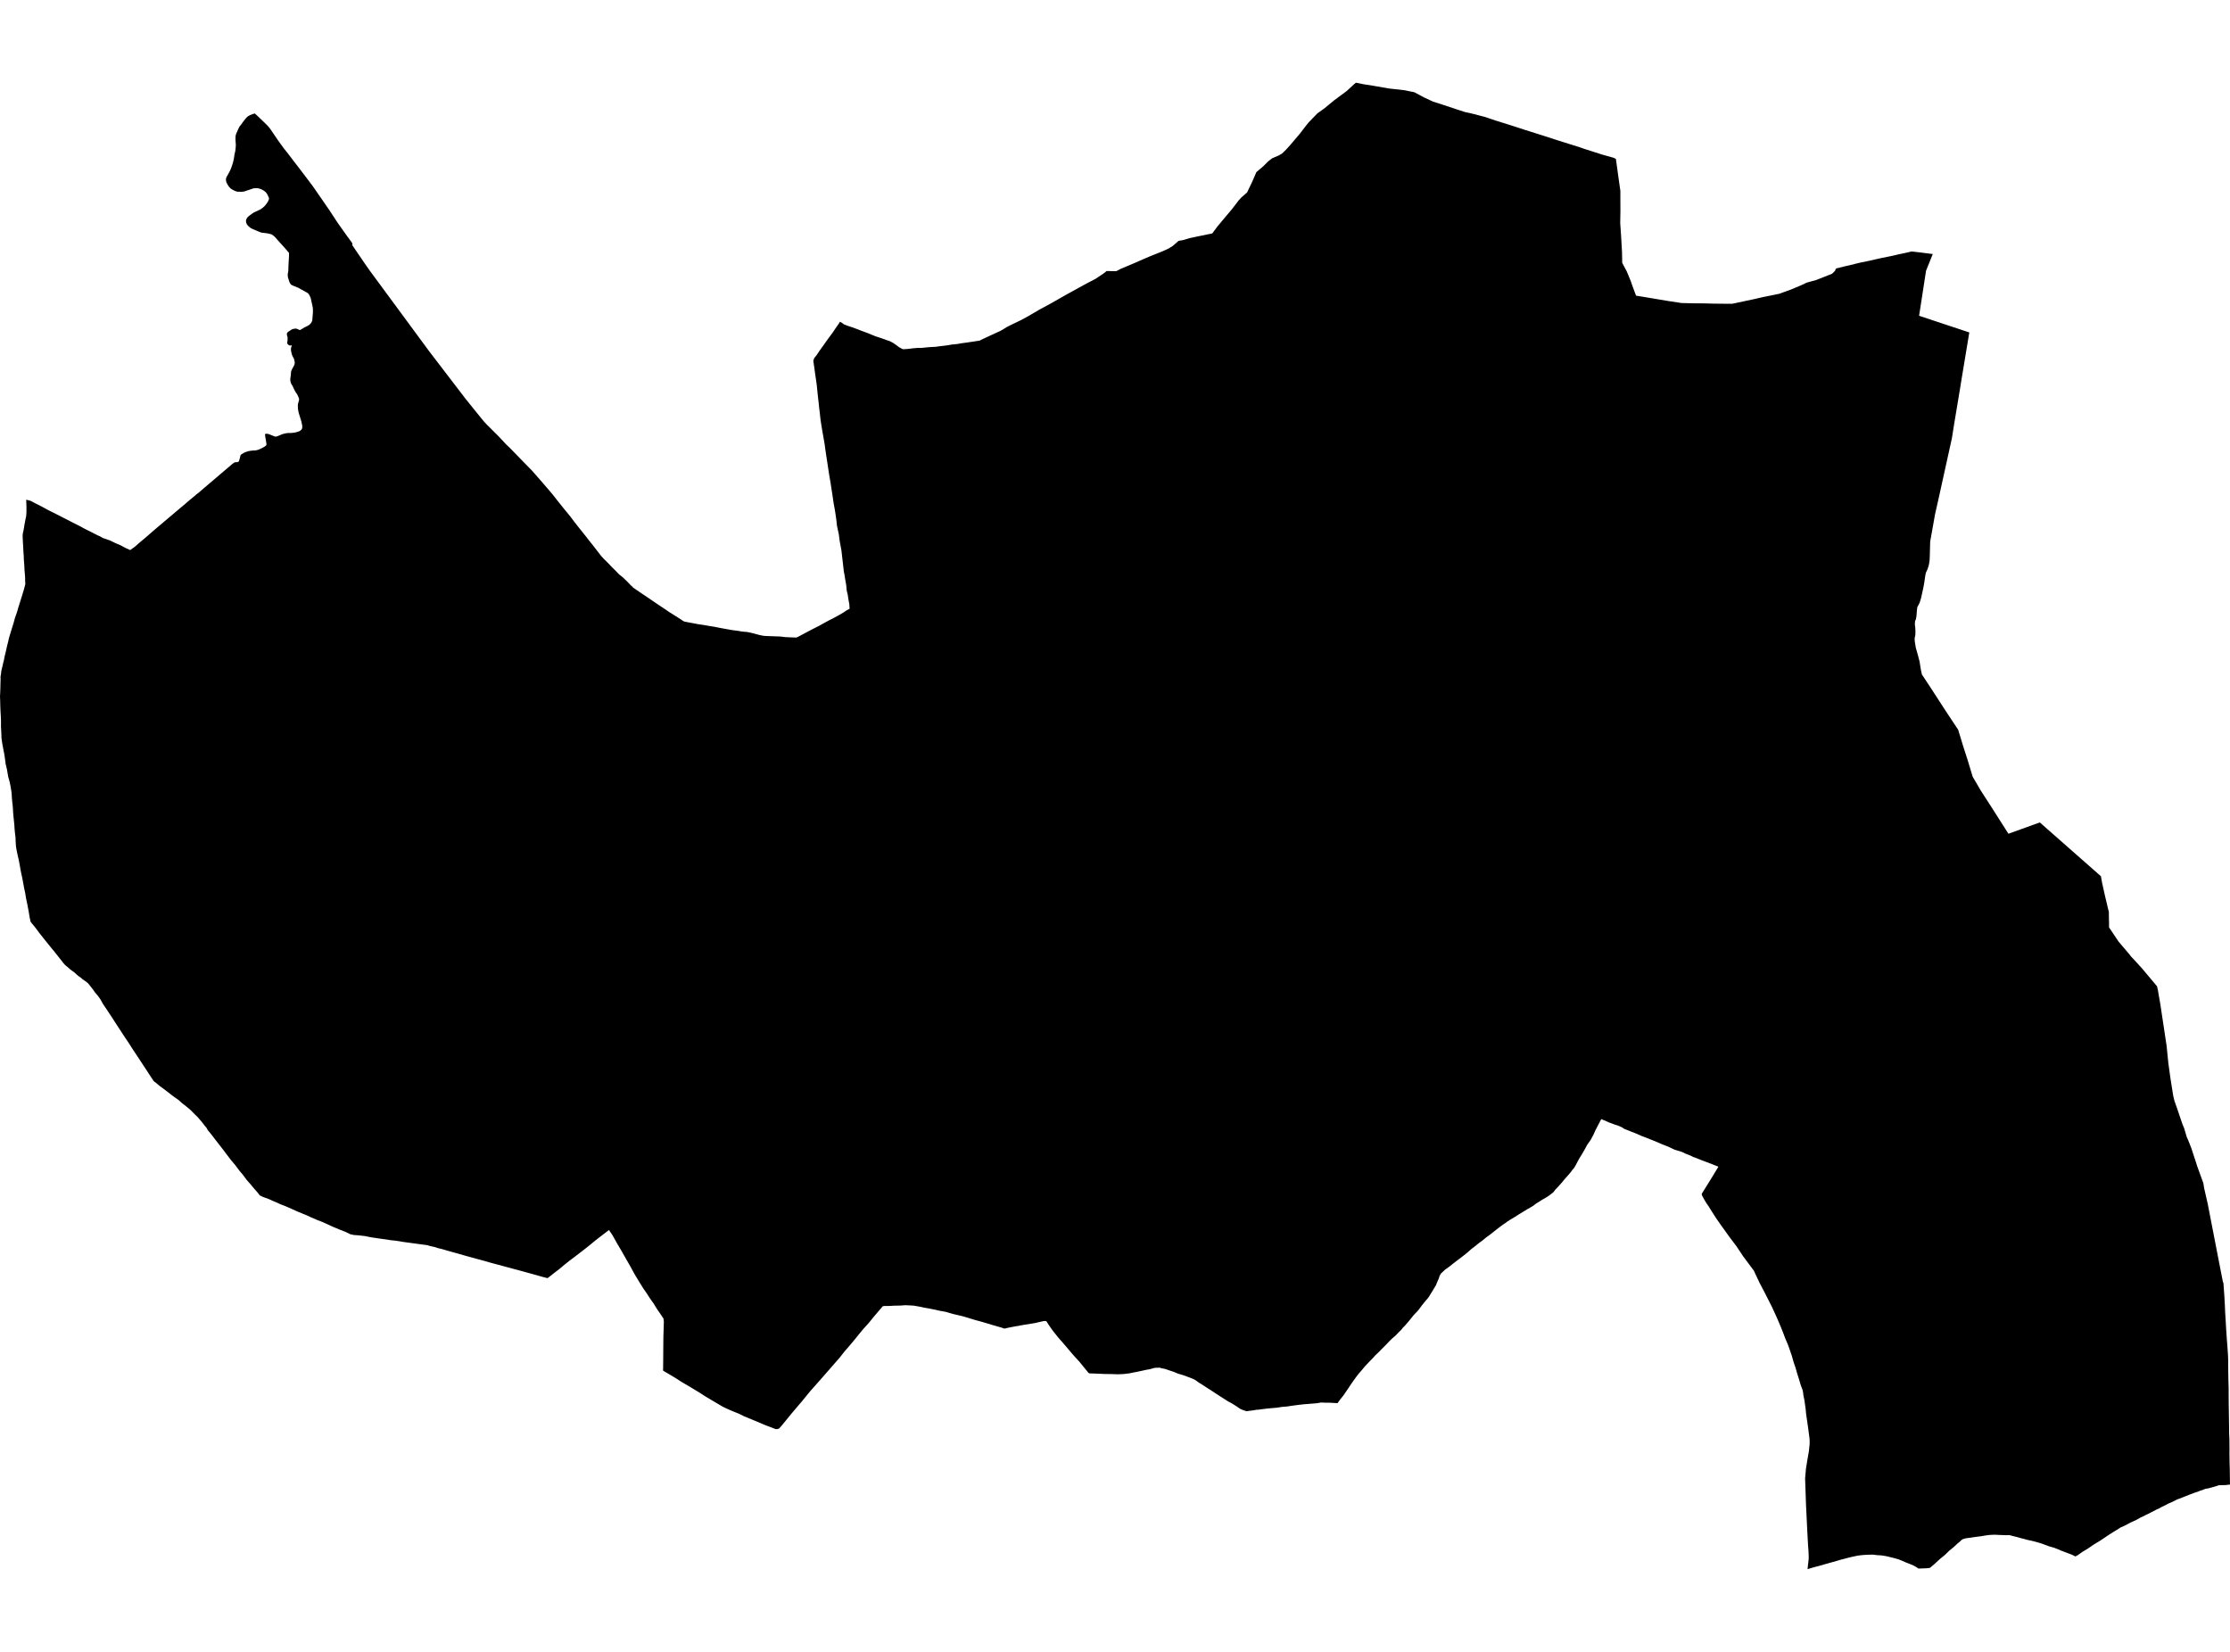 <?xml version='1.0'?>
<svg  baseProfile = 'tiny' width = '540' height = '400' stroke-linecap = 'round' stroke-linejoin = 'round' version='1.1' xmlns='http://www.w3.org/2000/svg'>
<path id='3112601001' title='3112601001'  d='M 444.585 65.018 446.647 64.509 448.261 64.132 448.831 64.011 449.134 63.914 450.493 63.586 452.629 63.15 454.643 62.689 455.686 62.458 458.113 61.973 459.824 61.572 461.231 61.281 462.906 60.893 464.629 61.087 466.279 61.293 468.026 61.512 466.4 65.552 464.714 76.46 467.359 77.333 467.553 77.406 476.871 80.5 474.869 92.597 474.723 93.531 473.207 102.655 472.661 106.101 469.373 121.013 468.572 124.544 468.062 127.431 467.395 131.156 467.31 134.469 467.249 135.803 467.067 136.859 466.776 137.781 466.339 138.727 466.182 139.577 465.963 141.093 465.745 142.307 465.187 144.83 464.859 145.922 464.265 147.075 464.155 148.106 464.083 149.126 463.949 149.926 463.743 150.375 463.682 151.188 463.791 152.05 463.828 152.875 463.804 153.821 463.634 154.537 463.658 155.241 463.913 156.818 464.58 159.208 464.835 160.227 465.126 162.072 465.393 163.321 467.419 166.391 471.156 172.154 474.177 176.716 475.415 180.781 476.446 183.972 477.696 188.097 479.734 191.567 482.258 195.474 486.347 201.893 493.942 199.151 508.745 212.182 509.012 213.698 509.74 216.974 510.492 220.141 510.662 220.808 510.686 222.786 510.71 223.32 510.71 224.57 513.004 227.991 515.552 230.988 516.061 231.643 516.85 232.481 518.682 234.483 521.351 237.661 522.334 238.838 522.54 239.773 523.135 243.194 523.475 245.463 524.652 253.265 525.064 257.39 525.598 261.261 526.265 265.422 526.569 266.66 527.127 268.213 527.782 270.142 528.473 272.18 528.91 273.236 529.517 275.299 529.917 276.196 530.67 278.114 531.034 279.254 531.664 281.147 532.041 282.348 533.072 285.199 533.545 286.498 533.739 287.711 534.601 291.484 536.615 301.858 538.265 310.339 538.411 310.703 538.629 313.749 538.75 315.957 538.823 317.692 538.969 320.058 539.066 321.793 539.236 324.329 539.369 325.979 539.527 328.345 539.563 329.583 539.551 330.165 539.6 333.708 539.672 336.195 539.672 337.239 539.685 339.75 539.709 341.061 539.769 344.846 539.794 347.261 539.854 348.365 539.879 350.913 539.867 351.98 539.903 354.431 539.939 355.608 539.988 358.811 540 359.491 539.575 359.527 538.944 359.612 538.156 359.624 537.294 359.649 536.894 359.794 536.348 359.964 535.45 360.219 534.698 360.413 534.03 360.522 533.302 360.826 532.841 360.947 532.283 361.19 531.531 361.432 530.888 361.675 530.148 361.942 529.359 362.257 528.437 362.633 527.661 362.925 527.115 363.131 526.581 363.41 525.853 363.762 525.113 364.077 524.53 364.393 523.56 364.854 522.832 365.254 522.14 365.57 521.46 365.934 520.805 366.261 520.223 366.565 519.507 366.904 518.888 367.22 518.33 367.474 517.323 368.045 516.486 368.433 515.879 368.7 515.188 369.076 514.484 369.44 513.914 369.707 513.44 369.913 512.967 370.229 512.385 370.581 511.56 371.09 510.698 371.636 509.873 372.194 508.454 373.141 506.961 374.039 505.627 374.961 504.28 375.774 503.139 376.587 502.557 376.89 501.671 376.453 500.798 376.125 499.876 375.774 499.123 375.495 498.42 375.179 497.412 374.791 496.114 374.415 495.265 374.099 494.501 373.808 493.591 373.529 492.717 373.286 491.892 373.08 490.945 372.886 490.011 372.619 489.368 372.473 488.737 372.279 488.009 372.097 487.281 371.915 486.82 371.782 486.48 371.733 485.595 371.745 484.77 371.709 484.005 371.685 483.18 371.636 482.525 371.648 481.542 371.709 480.62 371.842 479.637 372.012 478.812 372.109 477.757 372.255 477.089 372.364 476.519 372.425 475.876 372.534 475.354 372.692 475.075 372.825 474.857 373.044 474.493 373.383 474.056 373.735 473.668 374.087 473.122 374.597 472.734 374.924 472.078 375.446 471.581 375.931 471.047 376.453 470.513 376.902 469.931 377.363 469.3 377.933 468.584 378.601 467.868 379.219 467.359 379.644 467.079 379.693 466.606 379.753 466.036 379.778 465.235 379.802 464.556 379.826 464.083 379.498 463.379 379.098 462.396 378.686 461.486 378.334 460.552 377.921 459.763 377.606 458.708 377.302 457.579 377.023 456.706 376.817 455.553 376.635 454.619 376.587 453.612 376.465 452.884 376.465 452.156 376.489 451.306 376.538 450.421 376.623 449.705 376.72 449.013 376.878 448.212 377.048 447.484 377.23 446.526 377.484 445.81 377.666 444.706 377.994 443.565 378.309 442.716 378.552 441.624 378.855 440.508 379.183 439.282 379.498 437.705 379.972 437.766 379.365 437.984 377.472 437.972 376.587 437.936 375.628 437.838 374.403 437.656 371.09 437.329 364.381 437.111 358.011 437.317 355.632 437.656 353.546 438.033 351.362 438.202 349.748 438.215 348.911 438.166 348.219 437.766 345.21 437.608 344.142 437.329 342.189 437.244 341.194 436.941 339.034 436.698 337.882 436.625 337.202 436.492 336.559 436.273 335.989 436.006 335.237 435.703 334.217 435.157 332.47 434.793 331.196 434.381 330.007 433.871 328.236 433.422 326.925 432.949 325.603 432.318 324.135 431.76 322.654 431.25 321.38 430.668 319.985 430.231 318.978 429.066 316.442 427.404 313.166 426.094 310.655 425.062 308.483 424.735 307.743 423.582 306.19 422.09 304.188 420.452 301.725 418.741 299.468 417.467 297.684 416.872 296.859 415.623 295.076 415.125 294.299 414.47 293.28 413.718 292.067 413.257 291.424 412.808 290.671 412.468 290.077 412.165 289.507 412.068 289.094 414.3 285.515 416.12 282.518 414.725 281.96 412.043 280.941 410.405 280.285 410.053 280.188 409.435 279.861 408.161 279.363 407.59 279.072 407.069 278.866 405.528 278.405 403.902 277.64 402.203 276.973 400.577 276.269 398.491 275.444 397.496 275.068 396.367 274.558 394.936 274 394.135 273.673 393.37 273.382 392.691 272.945 391.926 272.617 391.635 272.496 391.344 272.423 390.81 272.241 389.597 271.792 388.59 271.331 388.177 271.185 387.995 271.076 387.741 271.003 387 272.423 386.333 273.709 385.811 274.874 385.144 276.087 384.355 277.191 383.761 278.296 383.154 279.351 382.499 280.407 382.026 281.256 381.504 282.263 381.225 282.736 380.994 283.027 380.788 283.246 380.4 283.792 379.684 284.629 378.823 285.6 378.167 286.4 377.294 287.371 376.614 288.087 376.275 288.548 376.117 288.73 375.583 289.155 374.867 289.676 374.212 290.077 373.799 290.307 373.205 290.671 372.756 290.963 371.943 291.46 371.276 291.982 370.56 292.406 369.783 292.843 368.764 293.474 367.781 294.069 366.859 294.663 365.804 295.294 364.942 295.84 364.687 296.046 363.911 296.568 362.892 297.332 361.848 298.145 360.841 298.946 359.919 299.614 359.021 300.354 358.184 300.96 357.262 301.713 356.291 302.453 355.321 303.314 354.423 304.03 353.573 304.685 352.676 305.365 351.851 305.996 350.928 306.736 349.921 307.452 349.557 307.803 349.375 307.961 349.145 308.192 348.951 308.349 348.805 308.592 348.623 308.908 348.514 309.223 348.405 309.587 348.15 310.157 347.956 310.618 347.737 311.176 347.483 311.601 347.143 312.159 346.755 312.814 346.403 313.373 346.039 313.979 345.735 314.392 345.299 314.889 344.959 315.302 344.352 316.054 343.867 316.709 343.333 317.413 342.823 317.935 342.314 318.469 341.756 319.172 341.125 319.949 340.275 320.932 339.693 321.526 339.317 322.011 338.698 322.618 337.909 323.431 337.133 324.098 336.478 324.729 335.471 325.797 334.609 326.646 333.918 327.362 333.02 328.211 332.365 328.939 331.637 329.68 330.533 330.844 329.732 331.815 328.943 332.713 328.482 333.32 327.887 334.132 327.135 335.212 326.213 336.596 325.267 337.967 324.514 338.901 323.884 339.774 322.961 339.726 321.979 339.665 321.056 339.665 319.928 339.617 318.909 339.787 318.084 339.859 317.15 339.932 316.628 339.981 315.754 340.041 314.99 340.126 313.813 340.272 312.745 340.417 311.617 340.587 310.416 340.684 309.166 340.879 308.147 340.963 306.97 341.073 306.023 341.182 304.847 341.34 304.276 341.376 303.524 341.509 302.347 341.655 301.947 341.728 301.728 341.691 301.449 341.594 301.025 341.461 300.284 341.133 299.423 340.539 298.282 339.823 297.312 339.301 296.038 338.488 294.376 337.421 293.356 336.741 292.204 336.013 291.512 335.552 290.833 335.115 290.481 334.909 290.056 334.63 289.741 334.375 289.352 334.12 288.904 333.902 287.957 333.526 286.489 332.992 285.264 332.628 284.22 332.191 282.934 331.767 282.133 331.487 281.26 331.318 280.799 331.172 280.422 331.196 279.949 331.208 279.658 331.221 279.245 331.318 278.469 331.548 277.535 331.706 276.188 332.009 275.254 332.203 274.477 332.349 273.506 332.555 272.742 332.64 272.233 332.713 270.752 332.786 269.054 332.725 267.549 332.713 265.038 332.604 263.861 332.567 263.691 332.507 263.569 332.434 263.218 331.997 261.47 329.849 259.772 327.981 257.636 325.457 256.132 323.734 254.809 322.06 253.911 320.762 253.45 320.022 253.28 319.912 253.111 319.888 252.929 319.876 252.637 319.912 250.648 320.373 248.087 320.786 245.734 321.198 243.95 321.55 243.392 321.696 243.198 321.696 242.992 321.66 242.725 321.538 240.189 320.81 237.944 320.131 236.027 319.609 234.049 319.002 233.006 318.699 231.902 318.444 230.773 318.177 229.026 317.668 227.607 317.413 226.211 317.097 224.937 316.843 223.918 316.673 222.814 316.43 221.977 316.285 221.297 316.163 220.509 316.115 219.186 316.054 218.106 316.139 216.432 316.175 215.437 316.236 214.6 316.248 214.199 316.236 213.933 316.285 213.775 316.297 213.666 316.406 213.556 316.539 213.387 316.758 213.12 317.061 212.719 317.522 212.258 318.08 211.664 318.76 210.45 320.264 209.079 321.781 208.084 322.982 207.247 324.026 206.01 325.518 204.347 327.447 203.377 328.697 201.387 330.978 198.438 334.351 196.145 336.935 194.216 339.301 191.826 342.104 191.68 342.286 190.491 343.742 189.314 345.174 188.695 345.877 188.513 345.974 188.295 346.023 188.089 346.072 187.858 346.059 187.47 345.926 185.092 345.004 182.544 343.924 180.202 342.965 179.025 342.371 177.545 341.776 176.15 341.17 175.082 340.672 173.614 339.811 170.896 338.197 169.392 337.226 167.244 335.928 164.914 334.557 163.555 333.671 162.415 332.992 161.068 332.203 160.595 331.912 160.534 331.779 160.571 331.609 160.595 329.498 160.619 325.882 160.644 323.552 160.704 321.757 160.753 320.034 160.692 319.548 160.656 319.257 160.486 319.039 160.134 318.481 159.248 317.207 158.654 316.272 158.29 315.654 158.023 315.302 157.343 314.331 156.579 313.142 155.79 312.014 154.905 310.594 153.728 308.653 152.648 306.675 151.75 305.11 150.391 302.72 149.481 301.191 148.34 299.14 147.455 297.842 147.139 298.097 146.897 298.279 146.084 298.898 145.526 299.334 145.028 299.711 144.252 300.317 144.094 300.439 142.832 301.482 141.861 302.259 141.582 302.477 140.49 303.314 139.362 304.188 137.894 305.292 136.644 306.287 135.37 307.355 134.084 308.337 133.259 308.992 132.592 309.502 131.512 309.235 128.976 308.519 125.712 307.621 123.031 306.906 120.568 306.238 118.881 305.789 117.195 305.304 115.629 304.879 114.198 304.491 112.572 304.042 111.189 303.642 109.696 303.229 108.325 302.841 106.906 302.428 106.105 302.246 105.195 301.955 104.054 301.7 103.496 301.518 102.635 301.409 101.215 301.215 99.419 300.972 97.721 300.742 95.731 300.426 94.639 300.317 93.583 300.147 91.897 299.917 89.871 299.614 88.427 299.322 86.862 299.14 85.539 299.043 85.211 298.922 84.92 298.91 84.568 298.74 83.695 298.315 82.093 297.684 80.589 297.053 79.351 296.483 78.065 295.901 76.912 295.464 76.148 295.124 75.359 294.797 74.389 294.336 73.406 293.935 72.144 293.426 70.494 292.673 68.892 291.982 67.946 291.63 66.987 291.181 65.968 290.756 65.01 290.32 64.148 290.004 63.626 289.822 63.25 289.616 63.032 289.531 62.898 289.47 62.85 289.397 62.789 289.312 62.304 288.682 61.649 287.954 60.763 286.886 59.72 285.697 59.307 285.139 58.846 284.508 57.96 283.464 56.953 282.117 55.958 280.941 55.849 280.807 55.048 279.751 54.114 278.502 53.095 277.191 52.064 275.869 51.238 274.777 50.887 274.352 50.328 273.685 50.013 273.103 49.564 272.581 48.957 271.792 48.812 271.61 47.853 270.494 47.077 269.742 46.155 268.807 45.499 268.249 44.699 267.594 44.589 267.521 44.031 267.084 43.51 266.611 43.194 266.332 42.284 265.701 41.483 265.107 40.731 264.512 40.088 264.015 39.336 263.457 38.705 262.996 38.123 262.51 37.601 262.073 37.358 261.928 37.346 261.916 37.164 261.697 36.909 261.321 36.29 260.387 35.575 259.283 34.592 257.79 33.281 255.801 32.323 254.357 31.134 252.512 29.981 250.79 29.205 249.588 28.137 247.963 26.924 246.082 25.856 244.468 24.897 243.049 24.303 241.969 23.805 241.265 23.405 240.78 23.005 240.319 22.58 239.7 22.228 239.239 21.585 238.426 21.354 238.147 21.112 237.928 20.772 237.661 20.408 237.419 19.947 237.079 19.437 236.642 19.073 236.412 18.54 235.963 18.042 235.49 17.496 235.113 16.962 234.701 16.44 234.228 16.004 233.888 15.87 233.755 15.664 233.573 15.264 233.111 14.9 232.614 14.499 232.129 14.014 231.498 13.553 230.928 13.104 230.357 12.606 229.763 12.085 229.12 11.624 228.537 11.053 227.846 10.532 227.19 9.925 226.426 9.391 225.759 9.063 225.286 8.542 224.606 8.178 224.145 7.838 223.745 7.608 223.453 7.45 223.259 7.365 223.041 7.316 222.75 7.195 222.24 6.977 220.918 6.928 220.614 6.807 220.008 6.625 219.013 6.321 217.593 6.103 216.258 5.836 215.021 5.581 213.638 5.387 212.582 5.157 211.551 4.975 210.617 4.744 209.306 4.562 208.323 4.307 207.231 4.101 206.261 3.943 205.448 3.858 204.829 3.858 204.805 3.798 203.931 3.749 202.694 3.628 201.759 3.531 200.74 3.47 199.745 3.373 198.775 3.324 198.301 3.252 197.598 3.167 196.651 3.142 195.96 3.07 195.074 2.973 194.285 2.888 193.327 2.839 192.453 2.766 191.664 2.681 191.179 2.56 190.439 2.366 189.444 1.99 188.109 1.674 186.265 1.371 185.003 1.225 183.887 1.068 182.771 0.777 181.278 0.57 180.174 0.352 178.694 0.34 177.93 0.291 177.02 0.291 176.983 0.231 175.819 0.243 175.054 0.231 174.205 0.182 173.198 0.121 172.166 0.073 171.038 0.036 169.449 0 168.66 0.049 167.726 0.085 166.719 0.109 165.675 0.146 164.474 0.121 163.867 0.194 163.491 0.267 162.982 0.303 162.557 0.413 162.059 0.607 161.283 0.764 160.567 0.959 159.815 1.116 158.966 1.335 158.092 1.529 157.243 1.723 156.369 2.002 155.277 2.111 154.767 2.257 154.209 2.597 153.081 2.9 152.098 3.276 150.897 3.628 149.611 4.101 148.288 4.477 146.978 4.878 145.704 5.351 144.199 5.824 142.634 6.091 141.603 6.139 141.312 6.115 141.069 6.091 140.729 6.079 139.831 6.006 138.824 5.933 138.06 5.909 137.32 5.848 136.41 5.775 135.5 5.751 134.638 5.69 133.886 5.63 132.734 5.557 131.484 5.496 130.319 5.484 129.494 5.581 128.924 5.69 128.463 5.824 127.71 5.921 127.055 6.067 126.315 6.2 125.563 6.321 125.102 6.37 124.544 6.406 123.937 6.406 122.699 6.346 121.001 7.365 121.256 8.639 121.923 10.265 122.748 11.806 123.585 13.941 124.653 16.101 125.757 17.654 126.558 19.219 127.346 20.639 128.111 22.131 128.851 22.847 129.227 23.199 129.397 23.587 129.603 24.206 129.87 24.861 130.258 26.584 130.853 27.943 131.508 29.253 132.066 30.309 132.649 31.522 133.195 32.76 132.309 33.597 131.557 35.429 130.016 37.649 128.087 40.234 125.903 40.925 125.32 42.49 123.998 43.485 123.16 45.002 121.886 45.815 121.183 47.574 119.715 48.193 119.229 49.37 118.21 50.632 117.142 53.604 114.607 56.298 112.313 56.686 112.034 57.002 111.925 57.487 111.913 57.851 111.731 57.948 111.379 58.106 110.845 58.239 110.239 58.458 110.02 58.797 109.814 59.319 109.523 60.047 109.268 60.715 109.147 61.394 109.086 61.891 109.062 62.522 108.916 63.42 108.516 64.039 108.176 64.5 107.8 64.524 107.509 64.464 107.108 64.367 106.526 64.245 105.859 64.172 105.167 64.367 105.021 64.937 105.07 65.495 105.276 66.09 105.519 66.648 105.737 67.048 105.677 67.545 105.482 68.019 105.276 68.358 105.131 69.038 104.961 69.39 104.888 69.875 104.851 70.53 104.839 71.161 104.779 71.744 104.669 72.362 104.463 72.678 104.318 73.066 103.954 73.175 103.675 73.2 103.298 73.175 102.934 73.09 102.692 73.03 102.255 72.896 101.806 72.763 101.369 72.557 100.69 72.338 99.998 72.253 99.598 72.168 99.149 72.132 98.651 72.12 98.287 72.144 97.838 72.277 97.365 72.387 96.965 72.435 96.747 72.387 96.492 72.241 96.103 71.974 95.509 71.622 95.011 71.246 94.332 70.834 93.434 70.542 92.973 70.385 92.573 70.312 92.197 70.288 91.772 70.348 91.372 70.421 90.85 70.47 90.085 70.555 89.758 70.712 89.418 70.906 89.066 71.076 88.739 71.283 88.338 71.343 88.12 71.367 87.78 71.319 87.44 71.21 86.943 70.967 86.482 70.797 86.142 70.676 85.827 70.579 85.426 70.47 84.941 70.445 84.468 70.542 84.019 70.676 83.594 70.373 83.679 70.106 83.655 69.778 83.461 69.56 83.169 69.56 82.842 69.632 82.454 69.645 82.005 69.632 81.592 69.511 81.289 69.45 80.791 69.729 80.355 70.069 80.173 70.397 79.942 70.737 79.736 71.198 79.602 71.731 79.566 72.108 79.711 72.605 79.942 73.163 79.627 73.721 79.275 74.401 78.959 74.922 78.644 75.323 78.219 75.481 77.94 75.614 77.6 75.65 77.188 75.687 76.678 75.748 76.047 75.772 75.695 75.772 75.21 75.772 74.798 75.723 74.397 75.553 73.596 75.396 72.905 75.25 72.201 75.056 71.74 74.85 71.352 74.583 71 74.267 70.818 73.794 70.551 73.103 70.175 72.229 69.689 71.21 69.277 70.518 68.961 70.239 68.61 70.045 68.197 69.924 67.785 69.729 67.178 69.669 66.632 69.705 66.207 69.814 65.649 69.851 64.375 69.911 63.222 69.984 62.058 69.972 61.221 68.929 60.007 67.182 58.078 66.575 57.374 66.235 57.083 65.738 56.743 65.18 56.598 64.573 56.476 63.93 56.404 63.262 56.319 62.583 56.052 61.928 55.773 61.261 55.494 60.715 55.227 60.387 54.96 60.047 54.656 59.768 54.292 59.623 53.928 59.562 53.552 59.61 53.176 59.792 52.824 60.023 52.521 60.399 52.206 60.921 51.829 61.406 51.49 61.988 51.211 62.51 50.968 63.068 50.701 63.578 50.337 64.039 49.937 64.452 49.439 64.828 48.905 65.022 48.493 65.167 48.105 64.998 47.643 64.731 47.061 64.379 46.564 63.978 46.236 63.529 45.957 63.044 45.739 62.462 45.581 61.855 45.557 61.297 45.629 60.229 46.005 59.683 46.175 59.174 46.357 58.579 46.442 58.021 46.43 57.475 46.418 56.917 46.248 56.31 45.933 55.885 45.678 55.437 45.205 55.073 44.647 54.806 44.101 54.709 43.615 54.721 43.276 54.866 42.851 55.085 42.475 55.558 41.613 55.776 41.164 56.031 40.546 56.237 39.927 56.298 39.757 56.383 39.466 56.444 39.272 56.492 39.053 56.638 38.386 56.783 37.415 56.977 36.554 57.075 35.692 57.111 35.061 57.062 34.479 57.026 33.799 57.026 33.266 57.062 32.817 57.208 32.344 57.475 31.761 57.766 31.094 57.997 30.645 58.373 30.196 58.797 29.589 59.404 28.801 59.756 28.4 60.084 28.133 60.545 27.878 61.188 27.624 61.709 27.478 62.874 28.558 64.803 30.439 65.313 31.033 66.102 32.186 67.279 33.921 68.795 36.02 69.499 36.881 70.191 37.779 71.331 39.284 71.938 40.06 73.636 42.293 73.697 42.366 75.796 45.156 77.774 48.02 79.703 50.81 81.741 53.916 84.022 57.132 85.151 58.66 85.345 59 85.308 59.376 86.194 60.675 88.572 64.157 89.616 65.637 103.957 85.099 112.705 96.528 115.193 99.622 116.369 101.066 117.134 102.012 117.862 102.789 120.75 105.664 122.533 107.581 123.395 108.394 125.979 111.052 128.915 114.061 131.439 116.948 133.659 119.533 135.14 121.413 136.438 123.039 138.088 125.041 139.095 126.388 140.199 127.795 141.776 129.761 142.759 131.023 143.766 132.285 144.603 133.377 145.562 134.614 146.278 135.391 147.273 136.374 148.146 137.296 149.02 138.157 149.93 139.103 150.816 139.795 151.762 140.705 152.793 141.773 153.072 142.003 153.339 142.307 154.334 142.986 155.56 143.823 156.688 144.576 157.756 145.304 158.739 145.971 159.867 146.735 161.02 147.5 162.172 148.288 163.325 149.004 164.829 149.963 165.448 150.387 165.727 150.509 166.383 150.642 167.547 150.861 169.1 151.152 170.35 151.334 171.673 151.564 173.092 151.795 174.548 152.086 175.907 152.329 177.242 152.571 178.564 152.741 179.765 152.935 180.967 153.045 181.488 153.142 182.362 153.348 183.879 153.76 184.364 153.857 184.655 153.918 184.825 153.942 185.165 153.991 186.014 154.027 187.409 154.076 188.865 154.124 190.091 154.27 191.377 154.331 192.675 154.379 192.966 154.343 193.452 154.1 194.495 153.542 195.514 152.996 196.74 152.353 198.159 151.637 199.373 150.97 200.635 150.278 201.884 149.647 203.098 148.98 204.25 148.313 204.966 147.827 205.73 147.415 205.67 146.347 205.464 145.231 205.269 143.957 205.027 142.962 204.918 141.7 204.675 140.341 204.517 139.298 204.347 138.448 203.753 133.28 203.328 130.974 203.122 129.385 202.685 127.359 202.479 125.539 202.163 123.464 201.872 121.899 201.545 119.654 201.132 116.997 200.744 114.704 200.392 112.374 199.991 109.753 199.64 107.254 199.215 104.876 198.899 102.983 198.717 101.782 198.62 100.981 198.511 99.913 198.366 98.797 198.244 97.559 198.099 96.346 197.929 94.757 197.82 93.555 197.638 92.197 197.395 90.595 197.213 89.212 197.079 88.326 197.019 87.816 196.946 87.489 196.97 87.319 197.031 87.088 197.177 86.7 197.783 85.948 198.499 84.868 199.385 83.643 200.028 82.721 200.841 81.604 201.617 80.561 202.479 79.275 203.146 78.34 203.389 77.916 203.923 78.195 204.299 78.51 205.112 78.838 206.386 79.263 207.611 79.711 208.824 80.185 210.062 80.634 211.203 81.107 212.015 81.434 213.083 81.786 213.981 82.09 214.77 82.381 215.534 82.636 216.286 83.048 217.026 83.558 217.694 84.067 218.337 84.419 218.567 84.528 218.786 84.565 218.968 84.553 219.72 84.504 221.176 84.334 222.341 84.237 222.996 84.261 223.821 84.177 224.804 84.079 225.75 84.019 226.539 83.982 227.376 83.861 228.553 83.728 229.463 83.606 230.543 83.424 231.902 83.291 232.727 83.133 234.171 82.939 235.639 82.721 237.277 82.466 237.483 82.332 239.898 81.204 242.203 80.148 242.749 79.845 243.744 79.226 244.957 78.607 245.066 78.559 247.262 77.503 249.058 76.52 251.606 75.028 254.603 73.402 254.639 73.378 258.376 71.255 263.169 68.622 265.268 67.53 266.032 67.02 266.773 66.535 267.525 66.001 267.974 65.625 270.291 65.673 271.347 65.115 274.696 63.708 278.19 62.179 281.733 60.759 283.019 60.153 283.965 59.57 285.082 58.6 285.385 58.321 286.55 58.127 288.018 57.678 290.105 57.229 293.551 56.525 294.788 54.863 296.402 52.921 298.27 50.713 299.945 48.529 300.576 47.838 301.983 46.6 303.245 43.967 304.228 41.686 305.951 40.218 307.091 39.077 308.038 38.337 309.676 37.634 310.44 37.185 311.386 36.275 312.43 35.122 314.626 32.538 316.422 30.22 316.907 29.626 319.018 27.442 320.668 26.265 323.058 24.299 326.104 22.042 327.936 20.356 328.336 20.028 330.144 20.392 332.486 20.756 336.308 21.424 340.093 21.848 342.484 22.334 344.898 23.62 347.034 24.615 349.667 25.452 352.397 26.362 354.678 27.114 356.485 27.514 359.664 28.34 362.164 29.189 366.083 30.414 369.48 31.518 373.715 32.853 377.16 33.969 379.866 34.819 382.645 35.692 383.7 36.068 387.995 37.439 390.737 38.204 391.296 38.483 391.684 41.322 392.375 46.236 392.375 47.971 392.388 51.162 392.339 53.989 392.582 57.605 392.776 61.075 392.824 63.647 393.928 65.734 394.887 68.051 395.324 69.313 396.173 71.594 397.969 71.886 401.318 72.444 403.756 72.856 407.202 73.378 410.175 73.451 412.589 73.463 414.434 73.511 414.798 73.524 417.309 73.548 419.457 73.56 424.88 72.407 426.7 71.983 430.874 71.133 433.737 70.09 436.249 69.034 437.499 68.44 439.816 67.797 443.638 66.292 444.342 65.601 444.585 65.018 Z' />
</svg>